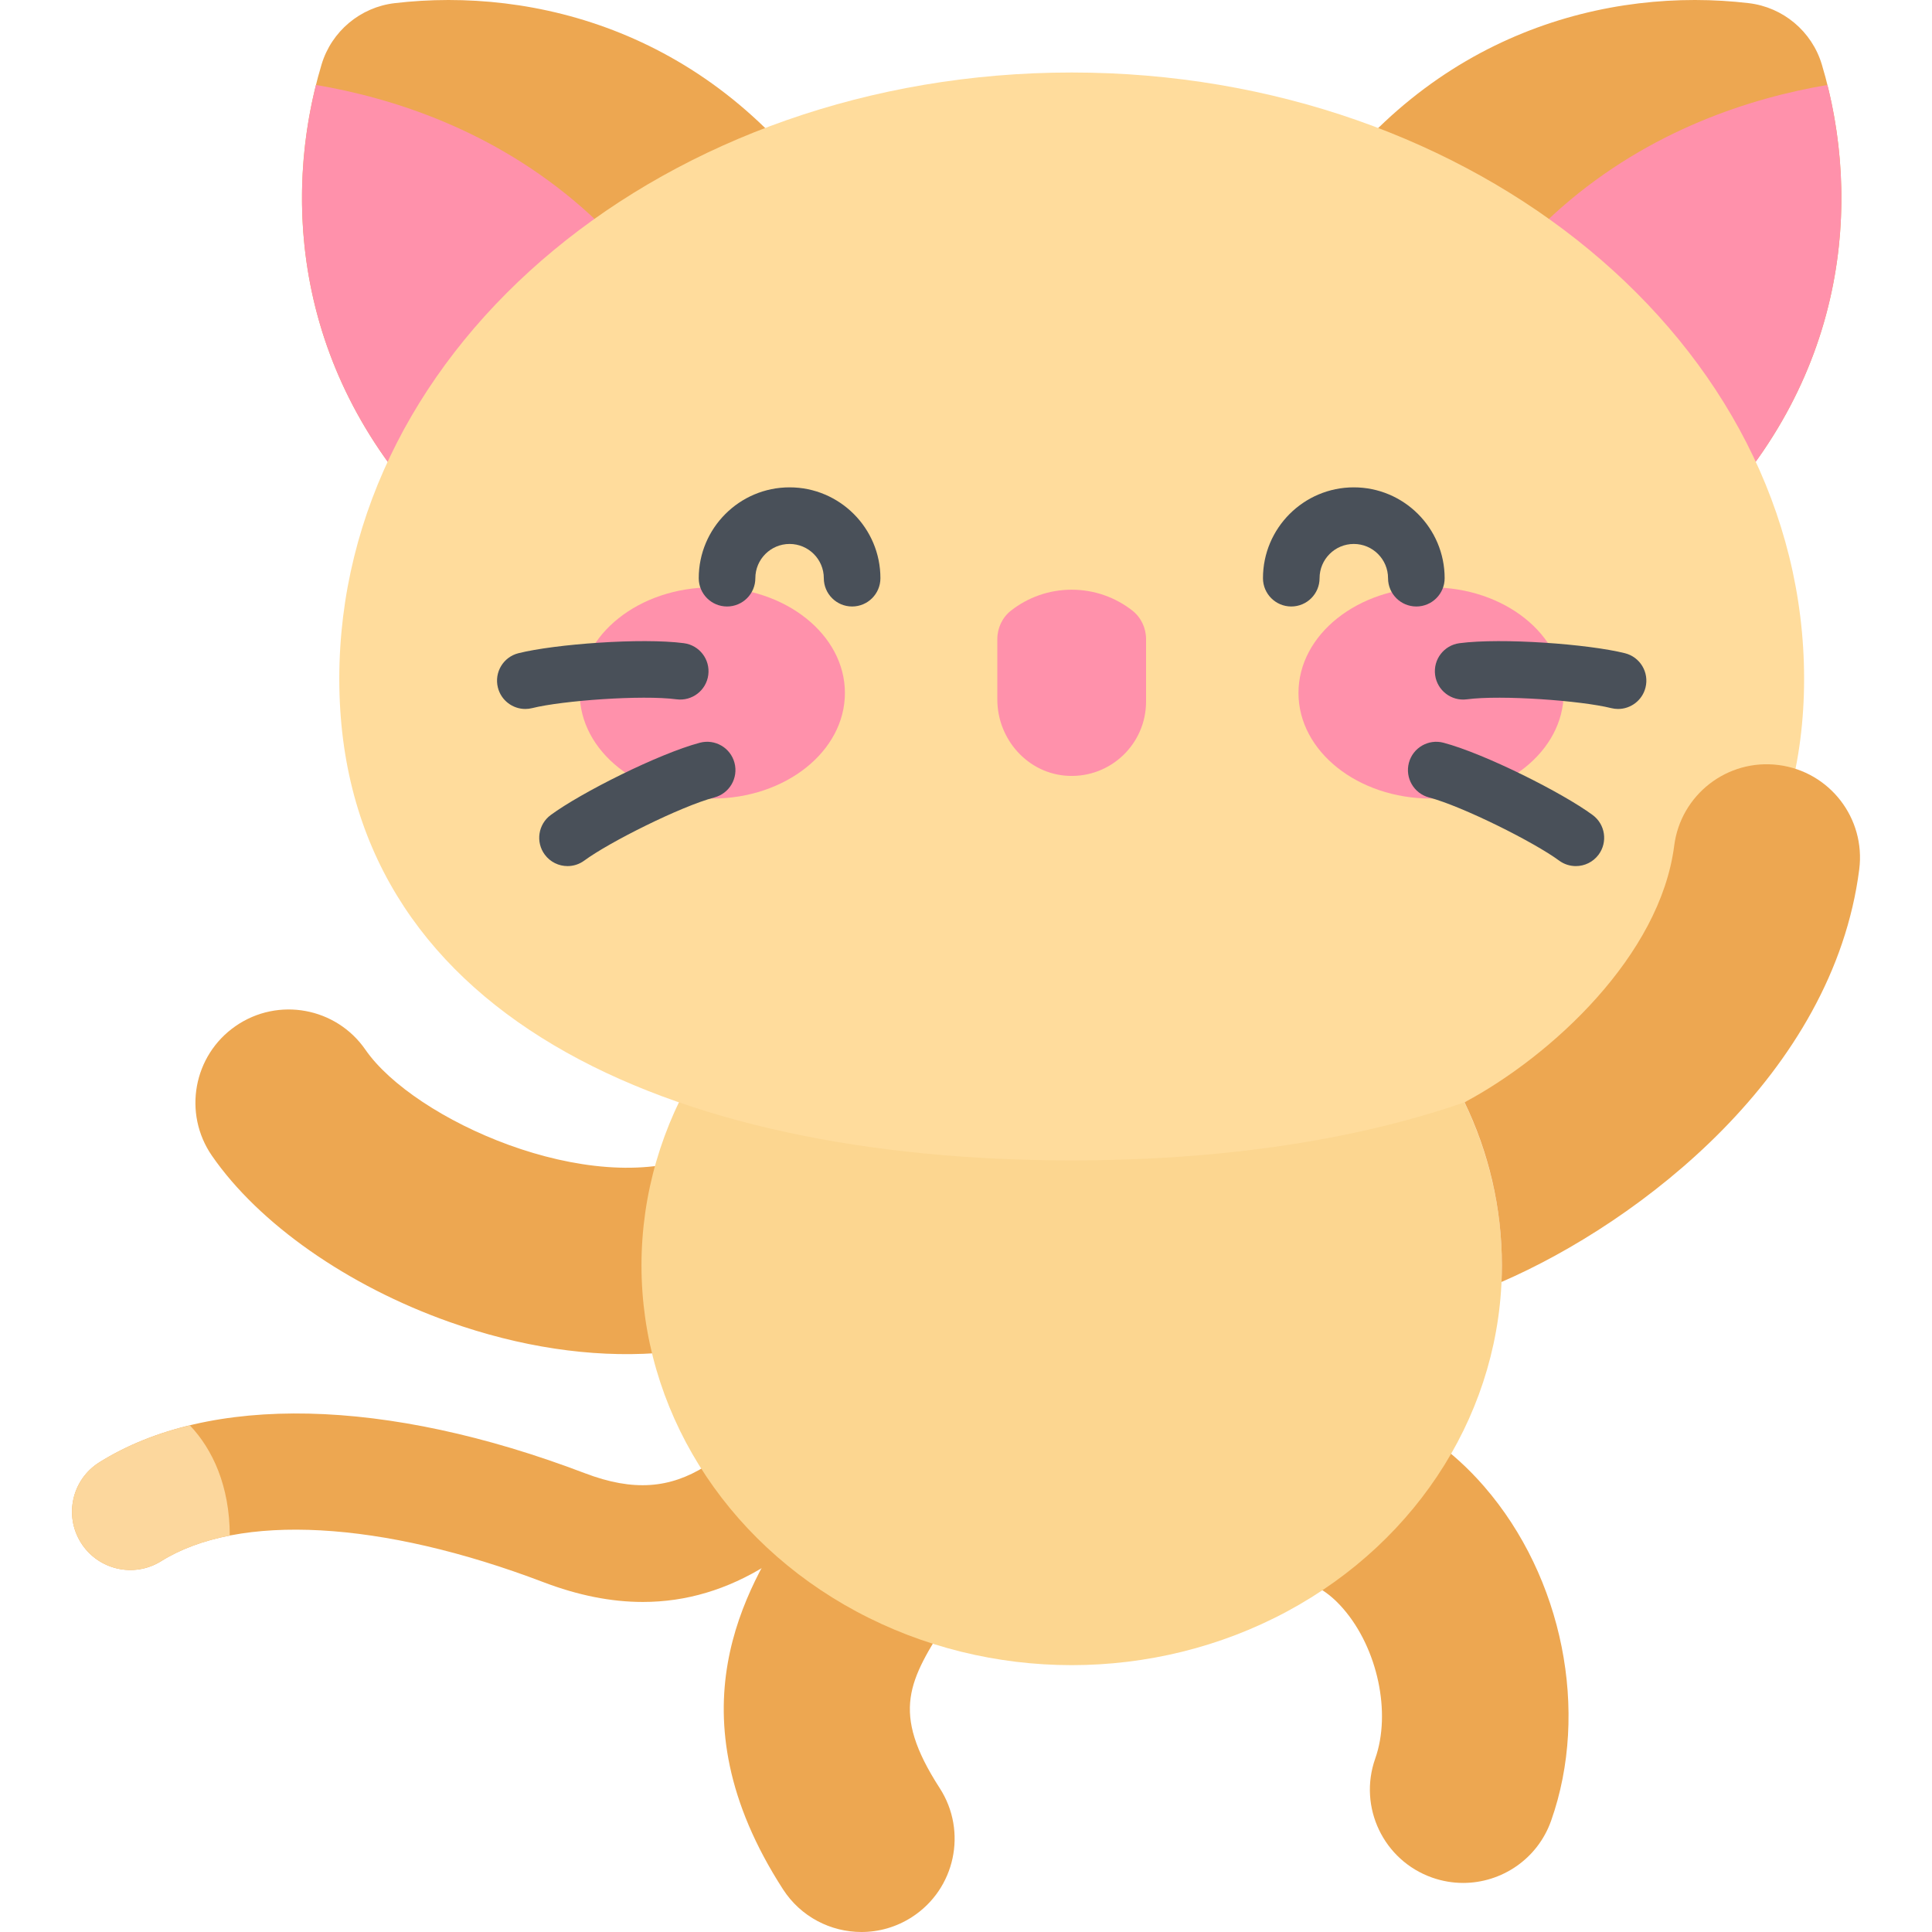 <?xml version="1.0"?>
<svg xmlns="http://www.w3.org/2000/svg" xmlns:xlink="http://www.w3.org/1999/xlink" version="1.1" id="Capa_1" x="0px" y="0px" viewBox="0 0 512.001 512.001" style="enable-background:new 0 0 512.001 512.001;" xml:space="preserve" width="512px" height="512px" class=""><g><path style="fill:#EDA751;" d="M170.363,424.537c-8.426,0.001-17.179-1.749-26.349-5.242c-42.88-16.334-80.747-18.419-101.295-5.575  c-7.233,4.521-16.766,2.323-21.288-4.913c-4.522-7.235-2.323-16.766,4.913-21.288c29.132-18.207,76.03-17.148,128.669,2.903  c25.839,9.842,38.443-3.754,62.282-32.946l0.878-1.074c5.398-6.607,15.13-7.588,21.737-2.191c6.607,5.398,7.588,15.131,2.191,21.738  l-0.874,1.069c-12.018,14.717-23.37,28.617-38.018,37.741C192.732,421.282,181.853,424.536,170.363,424.537z" data-original="#EDA751"/><path style="fill:#FCD79D;" d="M50.314,377.726c-8.905,2.154-16.957,5.409-23.97,9.792c-7.236,4.522-9.434,14.053-4.913,21.288  c4.522,7.236,14.056,9.434,21.288,4.913c5.066-3.166,11.188-5.421,18.175-6.783C60.857,393.801,56.363,384.109,50.314,377.726z" data-original="#FCD79D"/><g>
	<path style="fill:#EDA751;" d="M387.756,498.998c-2.734,0-5.514-0.457-8.238-1.42c-12.871-4.55-19.616-18.672-15.066-31.543   c4.284-12.118,0.641-29.185-8.474-39.702c-4.936-5.695-10.162-8.039-15.533-6.965c-13.379,2.675-26.406-6.008-29.082-19.395   c-2.675-13.387,6.009-26.407,19.395-29.082c23.074-4.607,45.879,3.798,62.578,23.065c20.831,24.035,27.954,59.623,17.725,88.556   C407.474,492.658,397.938,498.998,387.756,498.998z" data-original="#EDA751"/>
	<path style="fill:#EDA751;" d="M228.293,512.001c-8.112,0-16.058-3.989-20.787-11.311c-30.328-46.959-9.369-80.116,1.891-97.93   c2.091-3.308,4.066-6.432,5.313-8.928c6.106-12.209,20.953-17.157,33.163-11.054c12.21,6.105,17.159,20.952,11.054,33.163   c-2.355,4.709-5.094,9.042-7.743,13.233c-10.215,16.16-15.342,24.271-2.151,44.695c7.406,11.468,4.114,26.768-7.354,34.174   C237.535,510.722,232.887,512.001,228.293,512.001z" data-original="#EDA751"/>
	<path style="fill:#EDA751;" d="M173.748,358.609c-17.21,1.151-35.884-1.624-54.697-8.294   c-26.923-9.545-50.429-26.004-62.881-44.026c-7.759-11.232-4.945-26.627,6.287-34.386c11.235-7.76,26.628-4.944,34.387,6.287   c12.851,18.6,59.317,39.401,88.053,28.044c12.692-5.023,27.055,1.202,32.075,13.897s-1.202,27.055-13.897,32.074   C194.033,355.78,184.157,357.913,173.748,358.609z" data-original="#EDA751"/>
</g><g>
	
	
	
</g><ellipse style="fill:#FCD690;" cx="284.01" cy="335.341" rx="114.01" ry="105.94" data-original="#FCD690" class=""/><path style="fill:#EDA751;" d="M214.63,151.649c22.309-18.719,37.203-50.143,5.737-96.597C188.652,8.232,141.433-3.504,104.57,0.839  C95.482,1.91,87.856,8.308,85.223,17.073c-10.678,35.55-7.32,84.089,33.282,123.452C158.788,179.58,192.321,170.368,214.63,151.649z  " data-original="#EDA751"/><path style="fill:#FF91AB;" d="M83.739,22.512c-8.754,34.953-3.804,80.619,34.766,118.013c34.916,33.852,64.755,31.433,86.615,18  C190.086,56.464,124.411,29.4,83.739,22.512z" data-original="#FF91AB" class=""/><path style="fill:#EDA751;" d="M353.391,151.649c-22.309-18.719-37.203-50.143-5.737-96.597  c31.715-46.82,78.934-58.557,115.797-54.214c9.088,1.071,16.714,7.469,19.347,16.234c10.678,35.55,7.32,84.089-33.282,123.452  C409.233,179.58,375.699,170.368,353.391,151.649z" data-original="#EDA751"/><path style="fill:#FF91AB;" d="M484.282,22.512c8.754,34.953,3.804,80.619-34.765,118.013c-34.917,33.852-64.755,31.433-86.615,18  C377.935,56.464,443.61,29.4,484.282,22.512z" data-original="#FF91AB" class=""/><path style="fill:#FFDC9C;" d="M478.106,179.902c0,88.746-86.899,127.616-194.095,127.616S89.916,268.648,89.916,179.902  S176.815,19.214,284.01,19.214C391.206,19.214,478.106,91.156,478.106,179.902z" data-original="#FFDC9C"/><g>
	<ellipse style="fill:#FF91AB;" cx="188.77" cy="183.641" rx="35.14" ry="27.986" data-original="#FF91AB" class=""/>
	<ellipse style="fill:#FF91AB;" cx="379.25" cy="183.641" rx="35.14" ry="27.986" data-original="#FF91AB" class=""/>
</g><g>
	<path style="fill:#495059" d="M225.82,160.727c-4.142,0-7.5-3.358-7.5-7.5c0-5.003-4.07-9.073-9.073-9.073   c-5.003,0-9.072,4.07-9.072,9.073c0,4.142-3.358,7.5-7.5,7.5s-7.5-3.358-7.5-7.5c0-13.274,10.799-24.073,24.072-24.073   c13.274,0,24.073,10.799,24.073,24.073C233.32,157.369,229.962,160.727,225.82,160.727z" data-original="#495059" class="active-path"/>
	<path style="fill:#495059" d="M375.346,160.727c-4.142,0-7.5-3.358-7.5-7.5c0-5.003-4.07-9.073-9.073-9.073   s-9.073,4.07-9.073,9.073c0,4.142-3.358,7.5-7.5,7.5s-7.5-3.358-7.5-7.5c0-13.274,10.799-24.073,24.073-24.073   s24.073,10.799,24.073,24.073C382.846,157.369,379.488,160.727,375.346,160.727z" data-original="#495059" class="active-path"/>
</g><path style="fill:#FF91AB;" d="M283.058,205.606c-10.602-0.499-18.758-9.632-18.758-20.245V169.38c0-2.949,1.322-5.764,3.646-7.579  c4.432-3.46,10.006-5.524,16.064-5.524c6.059,0,11.633,2.064,16.064,5.524c2.324,1.815,3.646,4.63,3.646,7.579v16.537  C303.721,197.12,294.377,206.139,283.058,205.606z" data-original="#FF91AB" class=""/><g>
	<path style="fill:#495059" d="M139.212,187.884c-3.36,0-6.418-2.275-7.27-5.683c-1.005-4.019,1.438-8.091,5.457-9.095   c9.65-2.414,32.647-4.132,43.85-2.652c4.107,0.543,6.995,4.312,6.453,8.418c-0.543,4.107-4.309,6.994-8.419,6.453   c-9.134-1.208-30.26,0.336-38.245,2.333C140.427,187.811,139.814,187.884,139.212,187.884z" data-original="#495059" class="active-path"/>
	<path style="fill:#495059" d="M150.405,229.524c-2.3,0-4.569-1.054-6.04-3.046c-2.46-3.333-1.752-8.028,1.58-10.488   c8.004-5.908,28.611-16.26,39.531-19.159c4.005-1.062,8.111,1.321,9.173,5.325c1.063,4.003-1.321,8.11-5.325,9.173   c-8.903,2.363-27.849,11.841-34.472,16.729C153.513,229.047,151.952,229.524,150.405,229.524z" data-original="#495059" class="active-path"/>
	<path style="fill:#495059" d="M428.809,187.884c-0.603,0-1.214-0.073-1.825-0.226c-7.984-1.996-29.111-3.541-38.245-2.333   c-4.109,0.546-7.875-2.346-8.419-6.453c-0.543-4.106,2.346-7.875,6.453-8.418c11.201-1.481,34.199,0.238,43.85,2.652   c4.018,1.004,6.461,5.077,5.456,9.095C435.227,185.609,432.169,187.884,428.809,187.884z" data-original="#495059" class="active-path"/>
	<path style="fill:#495059" d="M417.616,229.524c-1.547,0-3.108-0.477-4.448-1.466c-6.623-4.889-25.568-14.366-34.471-16.729   c-4.003-1.063-6.387-5.17-5.325-9.173c1.063-4.003,5.172-6.384,9.173-5.325c10.919,2.899,31.527,13.251,39.531,19.159   c3.332,2.46,4.04,7.156,1.58,10.488C422.185,228.47,419.915,229.524,417.616,229.524z" data-original="#495059" class="active-path"/>
</g><path style="fill:#EDA751;" d="M471.333,202.74c-13.542-1.735-25.922,7.843-27.652,21.384  c-3.714,29.053-32.414,55.641-55.554,67.996l-0.003,0.002c6.356,13.2,9.895,27.827,9.895,43.223c0,1.471-0.041,2.934-0.105,4.39l0,0  c36.699-15.895,87.874-55.129,94.804-109.343C494.448,216.851,484.874,204.47,471.333,202.74z" data-original="#EDA751"/></g> </svg>
